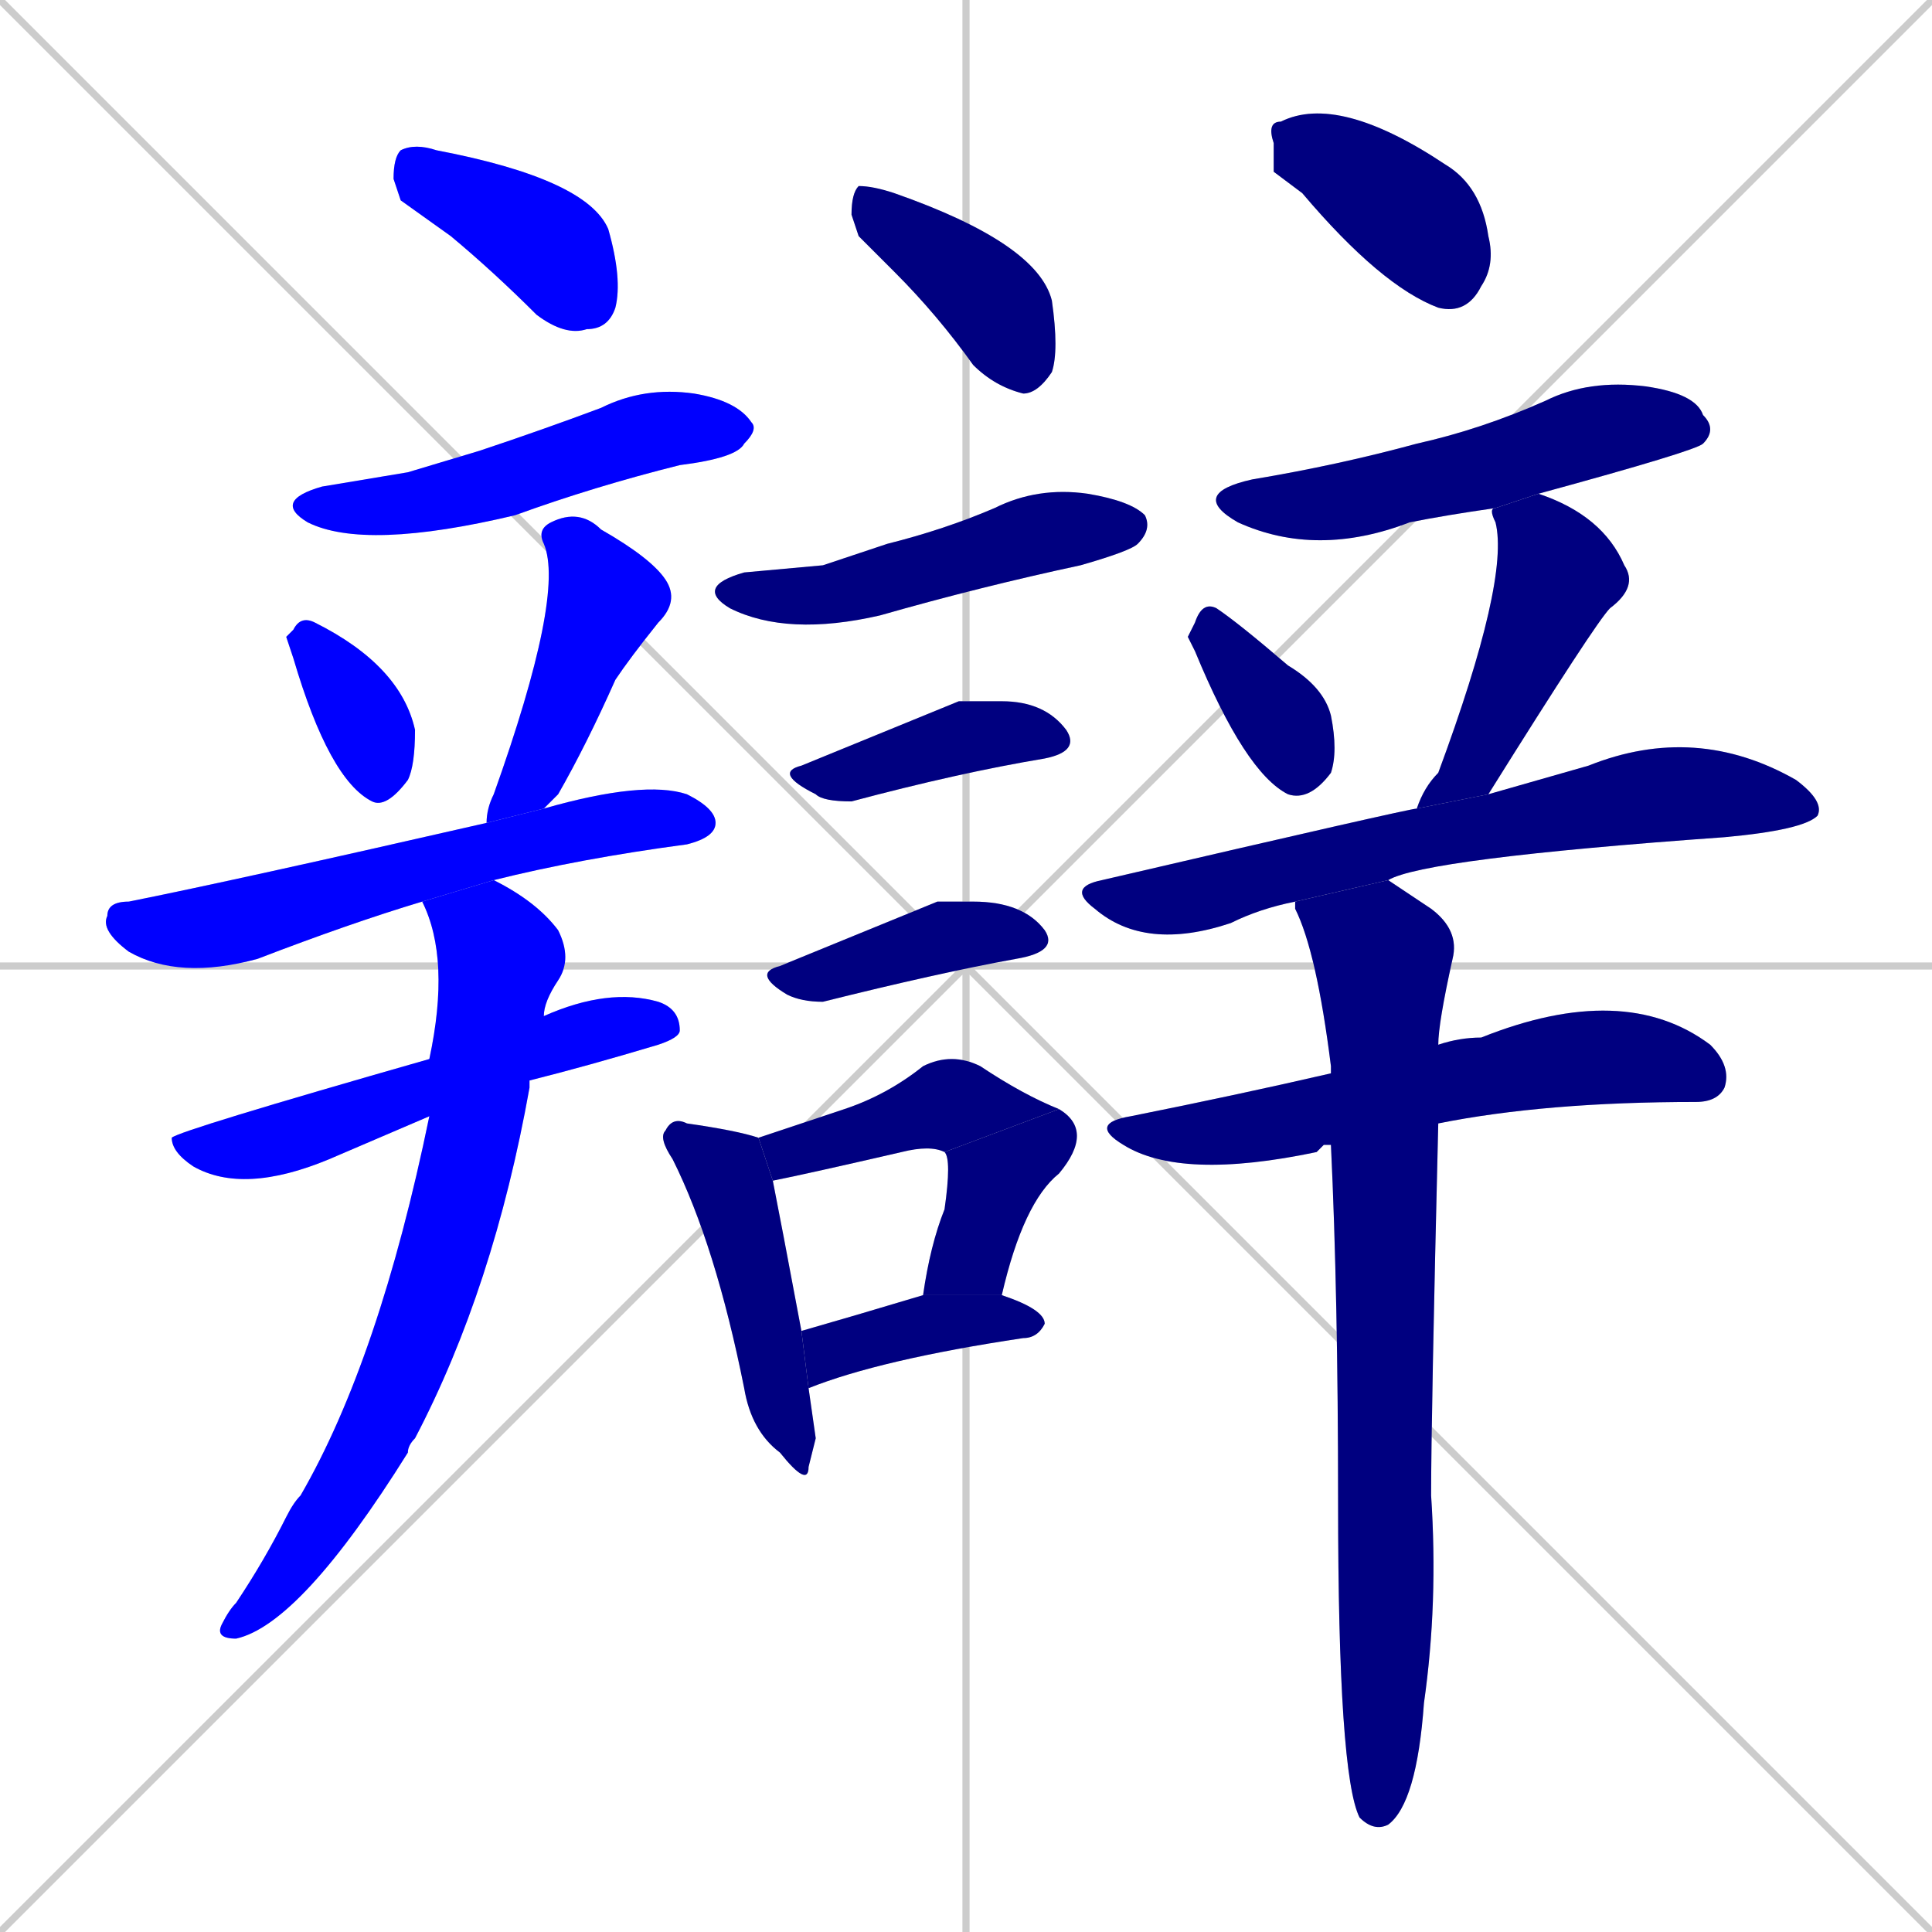 <svg xmlns="http://www.w3.org/2000/svg" xmlns:xlink="http://www.w3.org/1999/xlink" width="270" height="270"><defs><clipPath id="clip-mask-1"><rect x="55" y="20" width="32" height="27"><animate attributeName="x" from="23" to="55" dur="0.119" begin="0; animate22.end + 1" id="animate1" fill="freeze"/></rect></clipPath><clipPath id="clip-mask-2"><rect x="38" y="54" width="68" height="23"><set attributeName="x" to="-30" begin="0; animate22.end + 1" /><animate attributeName="x" from="-30" to="38" dur="0.252" begin="animate1.end + 0.5" id="animate2" fill="freeze"/></rect></clipPath><clipPath id="clip-mask-3"><rect x="40" y="86" width="18" height="27"><set attributeName="y" to="59" begin="0; animate22.end + 1" /><animate attributeName="y" from="59" to="86" dur="0.100" begin="animate2.end + 0.5" id="animate3" fill="freeze"/></rect></clipPath><clipPath id="clip-mask-4"><rect x="68" y="71" width="27" height="44"><set attributeName="y" to="27" begin="0; animate22.end + 1" /><animate attributeName="y" from="27" to="71" dur="0.163" begin="animate3.end + 0.5" id="animate4" fill="freeze"/></rect></clipPath><clipPath id="clip-mask-5"><rect x="14" y="109" width="86" height="28"><set attributeName="x" to="-72" begin="0; animate22.end + 1" /><animate attributeName="x" from="-72" to="14" dur="0.319" begin="animate4.end + 0.5" id="animate5" fill="freeze"/></rect></clipPath><clipPath id="clip-mask-6"><rect x="24" y="138" width="71" height="29"><set attributeName="x" to="-47" begin="0; animate22.end + 1" /><animate attributeName="x" from="-47" to="24" dur="0.263" begin="animate5.end + 0.5" id="animate6" fill="freeze"/></rect></clipPath><clipPath id="clip-mask-7"><rect x="30" y="123" width="50" height="106"><set attributeName="y" to="17" begin="0; animate22.end + 1" /><animate attributeName="y" from="17" to="123" dur="0.393" begin="animate6.end + 0.5" id="animate7" fill="freeze"/></rect></clipPath><clipPath id="clip-mask-8"><rect x="119" y="26" width="29" height="29"><set attributeName="x" to="90" begin="0; animate22.end + 1" /><animate attributeName="x" from="90" to="119" dur="0.107" begin="animate7.end + 0.5" id="animate8" fill="freeze"/></rect></clipPath><clipPath id="clip-mask-9"><rect x="97" y="68" width="64" height="21"><set attributeName="x" to="33" begin="0; animate22.end + 1" /><animate attributeName="x" from="33" to="97" dur="0.237" begin="animate8.end + 0.5" id="animate9" fill="freeze"/></rect></clipPath><clipPath id="clip-mask-10"><rect x="108" y="98" width="43" height="14"><set attributeName="x" to="65" begin="0; animate22.end + 1" /><animate attributeName="x" from="65" to="108" dur="0.159" begin="animate9.end + 0.5" id="animate10" fill="freeze"/></rect></clipPath><clipPath id="clip-mask-11"><rect x="105" y="126" width="43" height="14"><set attributeName="x" to="62" begin="0; animate22.end + 1" /><animate attributeName="x" from="62" to="105" dur="0.159" begin="animate10.end + 0.5" id="animate11" fill="freeze"/></rect></clipPath><clipPath id="clip-mask-12"><rect x="92" y="156" width="22" height="52"><set attributeName="y" to="104" begin="0; animate22.end + 1" /><animate attributeName="y" from="104" to="156" dur="0.193" begin="animate11.end + 0.5" id="animate12" fill="freeze"/></rect></clipPath><clipPath id="clip-mask-13"><rect x="106" y="147" width="42" height="18"><set attributeName="x" to="64" begin="0; animate22.end + 1" /><animate attributeName="x" from="64" to="106" dur="0.156" begin="animate12.end + 0.5" id="animate13" fill="freeze"/></rect></clipPath><clipPath id="clip-mask-14"><rect x="129" y="155" width="24" height="26"><set attributeName="y" to="129" begin="0; animate22.end + 1" /><animate attributeName="y" from="129" to="155" dur="0.096" begin="animate13.end" id="animate14" fill="freeze"/></rect></clipPath><clipPath id="clip-mask-15"><rect x="112" y="181" width="34" height="13"><set attributeName="x" to="78" begin="0; animate22.end + 1" /><animate attributeName="x" from="78" to="112" dur="0.126" begin="animate14.end + 0.5" id="animate15" fill="freeze"/></rect></clipPath><clipPath id="clip-mask-16"><rect x="177" y="13" width="32" height="31"><set attributeName="x" to="145" begin="0; animate22.end + 1" /><animate attributeName="x" from="145" to="177" dur="0.119" begin="animate15.end + 0.5" id="animate16" fill="freeze"/></rect></clipPath><clipPath id="clip-mask-17"><rect x="166" y="53" width="74" height="25"><set attributeName="x" to="92" begin="0; animate22.end + 1" /><animate attributeName="x" from="92" to="166" dur="0.274" begin="animate16.end + 0.5" id="animate17" fill="freeze"/></rect></clipPath><clipPath id="clip-mask-18"><rect x="166" y="84" width="21" height="28"><set attributeName="y" to="56" begin="0; animate22.end + 1" /><animate attributeName="y" from="56" to="84" dur="0.104" begin="animate17.end + 0.5" id="animate18" fill="freeze"/></rect></clipPath><clipPath id="clip-mask-19"><rect x="198" y="69" width="31" height="44"><set attributeName="y" to="25" begin="0; animate22.end + 1" /><animate attributeName="y" from="25" to="69" dur="0.163" begin="animate18.end + 0.5" id="animate19" fill="freeze"/></rect></clipPath><clipPath id="clip-mask-20"><rect x="149" y="101" width="106" height="32"><set attributeName="x" to="43" begin="0; animate22.end + 1" /><animate attributeName="x" from="43" to="149" dur="0.393" begin="animate19.end + 0.5" id="animate20" fill="freeze"/></rect></clipPath><clipPath id="clip-mask-21"><rect x="152" y="137" width="90" height="28"><set attributeName="x" to="62" begin="0; animate22.end + 1" /><animate attributeName="x" from="62" to="152" dur="0.333" begin="animate20.end + 0.5" id="animate21" fill="freeze"/></rect></clipPath><clipPath id="clip-mask-22"><rect x="181" y="123" width="23" height="133"><set attributeName="y" to="-10" begin="0; animate22.end + 1" /><animate attributeName="y" from="-10" to="123" dur="0.493" begin="animate21.end + 0.5" id="animate22" fill="freeze"/></rect></clipPath></defs><path d="M 0 0 L 270 270 M 270 0 L 0 270 M 135 0 L 135 270 M 0 135 L 270 135" stroke="#CCCCCC" /><path d="M 56 28 L 55 25 Q 55 22 56 21 Q 58 20 61 21 Q 82 25 85 32 Q 87 39 86 43 Q 85 46 82 46 Q 79 47 75 44 Q 69 38 63 33" fill="#CCCCCC"/><path d="M 57 66 L 67 63 Q 76 60 84 57 Q 90 54 97 55 Q 103 56 105 59 Q 106 60 104 62 Q 103 64 95 65 Q 83 68 72 72 Q 51 77 43 73 Q 38 70 45 68" fill="#CCCCCC"/><path d="M 40 89 L 41 88 Q 42 86 44 87 Q 56 93 58 102 Q 58 107 57 109 Q 54 113 52 112 Q 46 109 41 92" fill="#CCCCCC"/><path d="M 68 115 Q 68 113 69 111 Q 79 83 76 76 Q 75 74 77 73 Q 81 71 84 74 Q 91 78 93 81 Q 95 84 92 87 Q 88 92 86 95 Q 82 104 78 111 Q 77 112 76 113" fill="#CCCCCC"/><path d="M 59 126 Q 49 129 36 134 Q 25 137 18 133 Q 14 130 15 128 Q 15 126 18 126 Q 33 123 68 115 L 76 113 Q 90 109 96 111 Q 100 113 100 115 Q 100 117 96 118 Q 81 120 69 123" fill="#CCCCCC"/><path d="M 53 159 L 46 162 Q 34 167 27 163 Q 24 161 24 159 Q 25 158 60 148 L 76 142 Q 85 138 92 140 Q 95 141 95 144 Q 95 145 92 146 Q 82 149 74 151 L 60 156" fill="#CCCCCC"/><path d="M 60 148 Q 63 134 59 126 L 69 123 Q 75 126 78 130 Q 80 134 78 137 Q 76 140 76 142 L 74 151 Q 74 152 74 152 Q 69 180 58 201 Q 57 202 57 203 Q 42 227 33 229 Q 30 229 31 227 Q 32 225 33 224 Q 37 218 40 212 Q 41 210 42 209 Q 53 190 60 156" fill="#CCCCCC"/><path d="M 120 33 L 119 30 Q 119 27 120 26 Q 122 26 125 27 Q 145 34 147 42 Q 148 49 147 52 Q 145 55 143 55 Q 139 54 136 51 Q 131 44 125 38" fill="#CCCCCC"/><path d="M 115 79 L 124 76 Q 132 74 139 71 Q 145 68 152 69 Q 158 70 160 72 Q 161 74 159 76 Q 158 77 151 79 Q 137 82 123 86 Q 110 89 102 85 Q 97 82 104 80" fill="#CCCCCC"/><path d="M 134 98 L 140 98 Q 146 98 149 102 Q 151 105 146 106 Q 134 108 119 112 Q 115 112 114 111 Q 108 108 112 107" fill="#CCCCCC"/><path d="M 131 126 L 136 126 Q 143 126 146 130 Q 148 133 142 134 Q 131 136 115 140 Q 112 140 110 139 Q 105 136 109 135" fill="#CCCCCC"/><path d="M 114 201 L 113 205 Q 113 208 109 203 Q 105 200 104 194 Q 100 174 94 162 Q 92 159 93 158 Q 94 156 96 157 Q 103 158 106 159 L 108 165 Q 109 170 112 186 L 113 194" fill="#CCCCCC"/><path d="M 106 159 Q 112 157 118 155 Q 124 153 129 149 Q 133 147 137 149 Q 143 153 148 155 L 132 161 Q 130 160 126 161 Q 113 164 108 165" fill="#CCCCCC"/><path d="M 129 181 Q 130 174 132 169 Q 133 162 132 161 L 148 155 Q 153 158 148 164 Q 143 168 140 181" fill="#CCCCCC"/><path d="M 112 186 Q 119 184 129 181 L 140 181 Q 146 183 146 185 Q 145 187 143 187 Q 123 190 113 194" fill="#CCCCCC"/><path d="M 178 24 L 178 20 Q 177 17 179 17 Q 187 13 202 23 Q 207 26 208 33 Q 209 37 207 40 Q 205 44 201 43 Q 193 40 182 27" fill="#CCCCCC"/><path d="M 209 71 Q 202 72 197 73 Q 184 78 173 73 Q 166 69 175 67 Q 187 65 198 62 Q 207 60 216 56 Q 222 53 230 54 Q 237 55 238 58 Q 240 60 238 62 Q 237 63 215 69" fill="#CCCCCC"/><path d="M 166 89 L 167 87 Q 168 84 170 85 Q 173 87 180 93 Q 185 96 186 100 Q 187 105 186 108 Q 183 112 180 111 Q 174 108 167 91" fill="#CCCCCC"/><path d="M 198 113 Q 199 110 201 108 Q 211 81 209 73 Q 208 71 209 71 L 215 69 Q 224 72 227 79 Q 229 82 225 85 Q 223 87 208 111" fill="#CCCCCC"/><path d="M 181 126 Q 176 127 172 129 Q 160 133 153 127 Q 149 124 154 123 Q 197 113 198 113 L 208 111 Q 215 109 222 107 Q 237 101 251 109 Q 255 112 254 114 Q 252 116 241 117 Q 199 120 194 123" fill="#CCCCCC"/><path d="M 185 160 L 184 161 Q 165 165 157 160 Q 152 157 158 156 Q 173 153 186 150 L 201 146 Q 204 145 207 145 Q 227 137 239 146 Q 242 149 241 152 Q 240 154 237 154 Q 216 154 201 157 L 186 160" fill="#CCCCCC"/><path d="M 186 150 Q 186 149 186 149 Q 184 133 181 127 Q 181 126 181 126 L 194 123 Q 197 125 200 127 Q 204 130 203 134 Q 201 143 201 146 L 201 157 Q 200 198 200 209 Q 201 224 199 238 Q 198 252 194 255 Q 192 256 190 254 Q 187 248 187 210 Q 187 181 186 160" fill="#CCCCCC"/><path d="M 56 28 L 55 25 Q 55 22 56 21 Q 58 20 61 21 Q 82 25 85 32 Q 87 39 86 43 Q 85 46 82 46 Q 79 47 75 44 Q 69 38 63 33" fill="#0000ff" clip-path="url(#clip-mask-1)" /><path d="M 57 66 L 67 63 Q 76 60 84 57 Q 90 54 97 55 Q 103 56 105 59 Q 106 60 104 62 Q 103 64 95 65 Q 83 68 72 72 Q 51 77 43 73 Q 38 70 45 68" fill="#0000ff" clip-path="url(#clip-mask-2)" /><path d="M 40 89 L 41 88 Q 42 86 44 87 Q 56 93 58 102 Q 58 107 57 109 Q 54 113 52 112 Q 46 109 41 92" fill="#0000ff" clip-path="url(#clip-mask-3)" /><path d="M 68 115 Q 68 113 69 111 Q 79 83 76 76 Q 75 74 77 73 Q 81 71 84 74 Q 91 78 93 81 Q 95 84 92 87 Q 88 92 86 95 Q 82 104 78 111 Q 77 112 76 113" fill="#0000ff" clip-path="url(#clip-mask-4)" /><path d="M 59 126 Q 49 129 36 134 Q 25 137 18 133 Q 14 130 15 128 Q 15 126 18 126 Q 33 123 68 115 L 76 113 Q 90 109 96 111 Q 100 113 100 115 Q 100 117 96 118 Q 81 120 69 123" fill="#0000ff" clip-path="url(#clip-mask-5)" /><path d="M 53 159 L 46 162 Q 34 167 27 163 Q 24 161 24 159 Q 25 158 60 148 L 76 142 Q 85 138 92 140 Q 95 141 95 144 Q 95 145 92 146 Q 82 149 74 151 L 60 156" fill="#0000ff" clip-path="url(#clip-mask-6)" /><path d="M 60 148 Q 63 134 59 126 L 69 123 Q 75 126 78 130 Q 80 134 78 137 Q 76 140 76 142 L 74 151 Q 74 152 74 152 Q 69 180 58 201 Q 57 202 57 203 Q 42 227 33 229 Q 30 229 31 227 Q 32 225 33 224 Q 37 218 40 212 Q 41 210 42 209 Q 53 190 60 156" fill="#0000ff" clip-path="url(#clip-mask-7)" /><path d="M 120 33 L 119 30 Q 119 27 120 26 Q 122 26 125 27 Q 145 34 147 42 Q 148 49 147 52 Q 145 55 143 55 Q 139 54 136 51 Q 131 44 125 38" fill="#000080" clip-path="url(#clip-mask-8)" /><path d="M 115 79 L 124 76 Q 132 74 139 71 Q 145 68 152 69 Q 158 70 160 72 Q 161 74 159 76 Q 158 77 151 79 Q 137 82 123 86 Q 110 89 102 85 Q 97 82 104 80" fill="#000080" clip-path="url(#clip-mask-9)" /><path d="M 134 98 L 140 98 Q 146 98 149 102 Q 151 105 146 106 Q 134 108 119 112 Q 115 112 114 111 Q 108 108 112 107" fill="#000080" clip-path="url(#clip-mask-10)" /><path d="M 131 126 L 136 126 Q 143 126 146 130 Q 148 133 142 134 Q 131 136 115 140 Q 112 140 110 139 Q 105 136 109 135" fill="#000080" clip-path="url(#clip-mask-11)" /><path d="M 114 201 L 113 205 Q 113 208 109 203 Q 105 200 104 194 Q 100 174 94 162 Q 92 159 93 158 Q 94 156 96 157 Q 103 158 106 159 L 108 165 Q 109 170 112 186 L 113 194" fill="#000080" clip-path="url(#clip-mask-12)" /><path d="M 106 159 Q 112 157 118 155 Q 124 153 129 149 Q 133 147 137 149 Q 143 153 148 155 L 132 161 Q 130 160 126 161 Q 113 164 108 165" fill="#000080" clip-path="url(#clip-mask-13)" /><path d="M 129 181 Q 130 174 132 169 Q 133 162 132 161 L 148 155 Q 153 158 148 164 Q 143 168 140 181" fill="#000080" clip-path="url(#clip-mask-14)" /><path d="M 112 186 Q 119 184 129 181 L 140 181 Q 146 183 146 185 Q 145 187 143 187 Q 123 190 113 194" fill="#000080" clip-path="url(#clip-mask-15)" /><path d="M 178 24 L 178 20 Q 177 17 179 17 Q 187 13 202 23 Q 207 26 208 33 Q 209 37 207 40 Q 205 44 201 43 Q 193 40 182 27" fill="#000080" clip-path="url(#clip-mask-16)" /><path d="M 209 71 Q 202 72 197 73 Q 184 78 173 73 Q 166 69 175 67 Q 187 65 198 62 Q 207 60 216 56 Q 222 53 230 54 Q 237 55 238 58 Q 240 60 238 62 Q 237 63 215 69" fill="#000080" clip-path="url(#clip-mask-17)" /><path d="M 166 89 L 167 87 Q 168 84 170 85 Q 173 87 180 93 Q 185 96 186 100 Q 187 105 186 108 Q 183 112 180 111 Q 174 108 167 91" fill="#000080" clip-path="url(#clip-mask-18)" /><path d="M 198 113 Q 199 110 201 108 Q 211 81 209 73 Q 208 71 209 71 L 215 69 Q 224 72 227 79 Q 229 82 225 85 Q 223 87 208 111" fill="#000080" clip-path="url(#clip-mask-19)" /><path d="M 181 126 Q 176 127 172 129 Q 160 133 153 127 Q 149 124 154 123 Q 197 113 198 113 L 208 111 Q 215 109 222 107 Q 237 101 251 109 Q 255 112 254 114 Q 252 116 241 117 Q 199 120 194 123" fill="#000080" clip-path="url(#clip-mask-20)" /><path d="M 185 160 L 184 161 Q 165 165 157 160 Q 152 157 158 156 Q 173 153 186 150 L 201 146 Q 204 145 207 145 Q 227 137 239 146 Q 242 149 241 152 Q 240 154 237 154 Q 216 154 201 157 L 186 160" fill="#000080" clip-path="url(#clip-mask-21)" /><path d="M 186 150 Q 186 149 186 149 Q 184 133 181 127 Q 181 126 181 126 L 194 123 Q 197 125 200 127 Q 204 130 203 134 Q 201 143 201 146 L 201 157 Q 200 198 200 209 Q 201 224 199 238 Q 198 252 194 255 Q 192 256 190 254 Q 187 248 187 210 Q 187 181 186 160" fill="#000080" clip-path="url(#clip-mask-22)" /></svg>